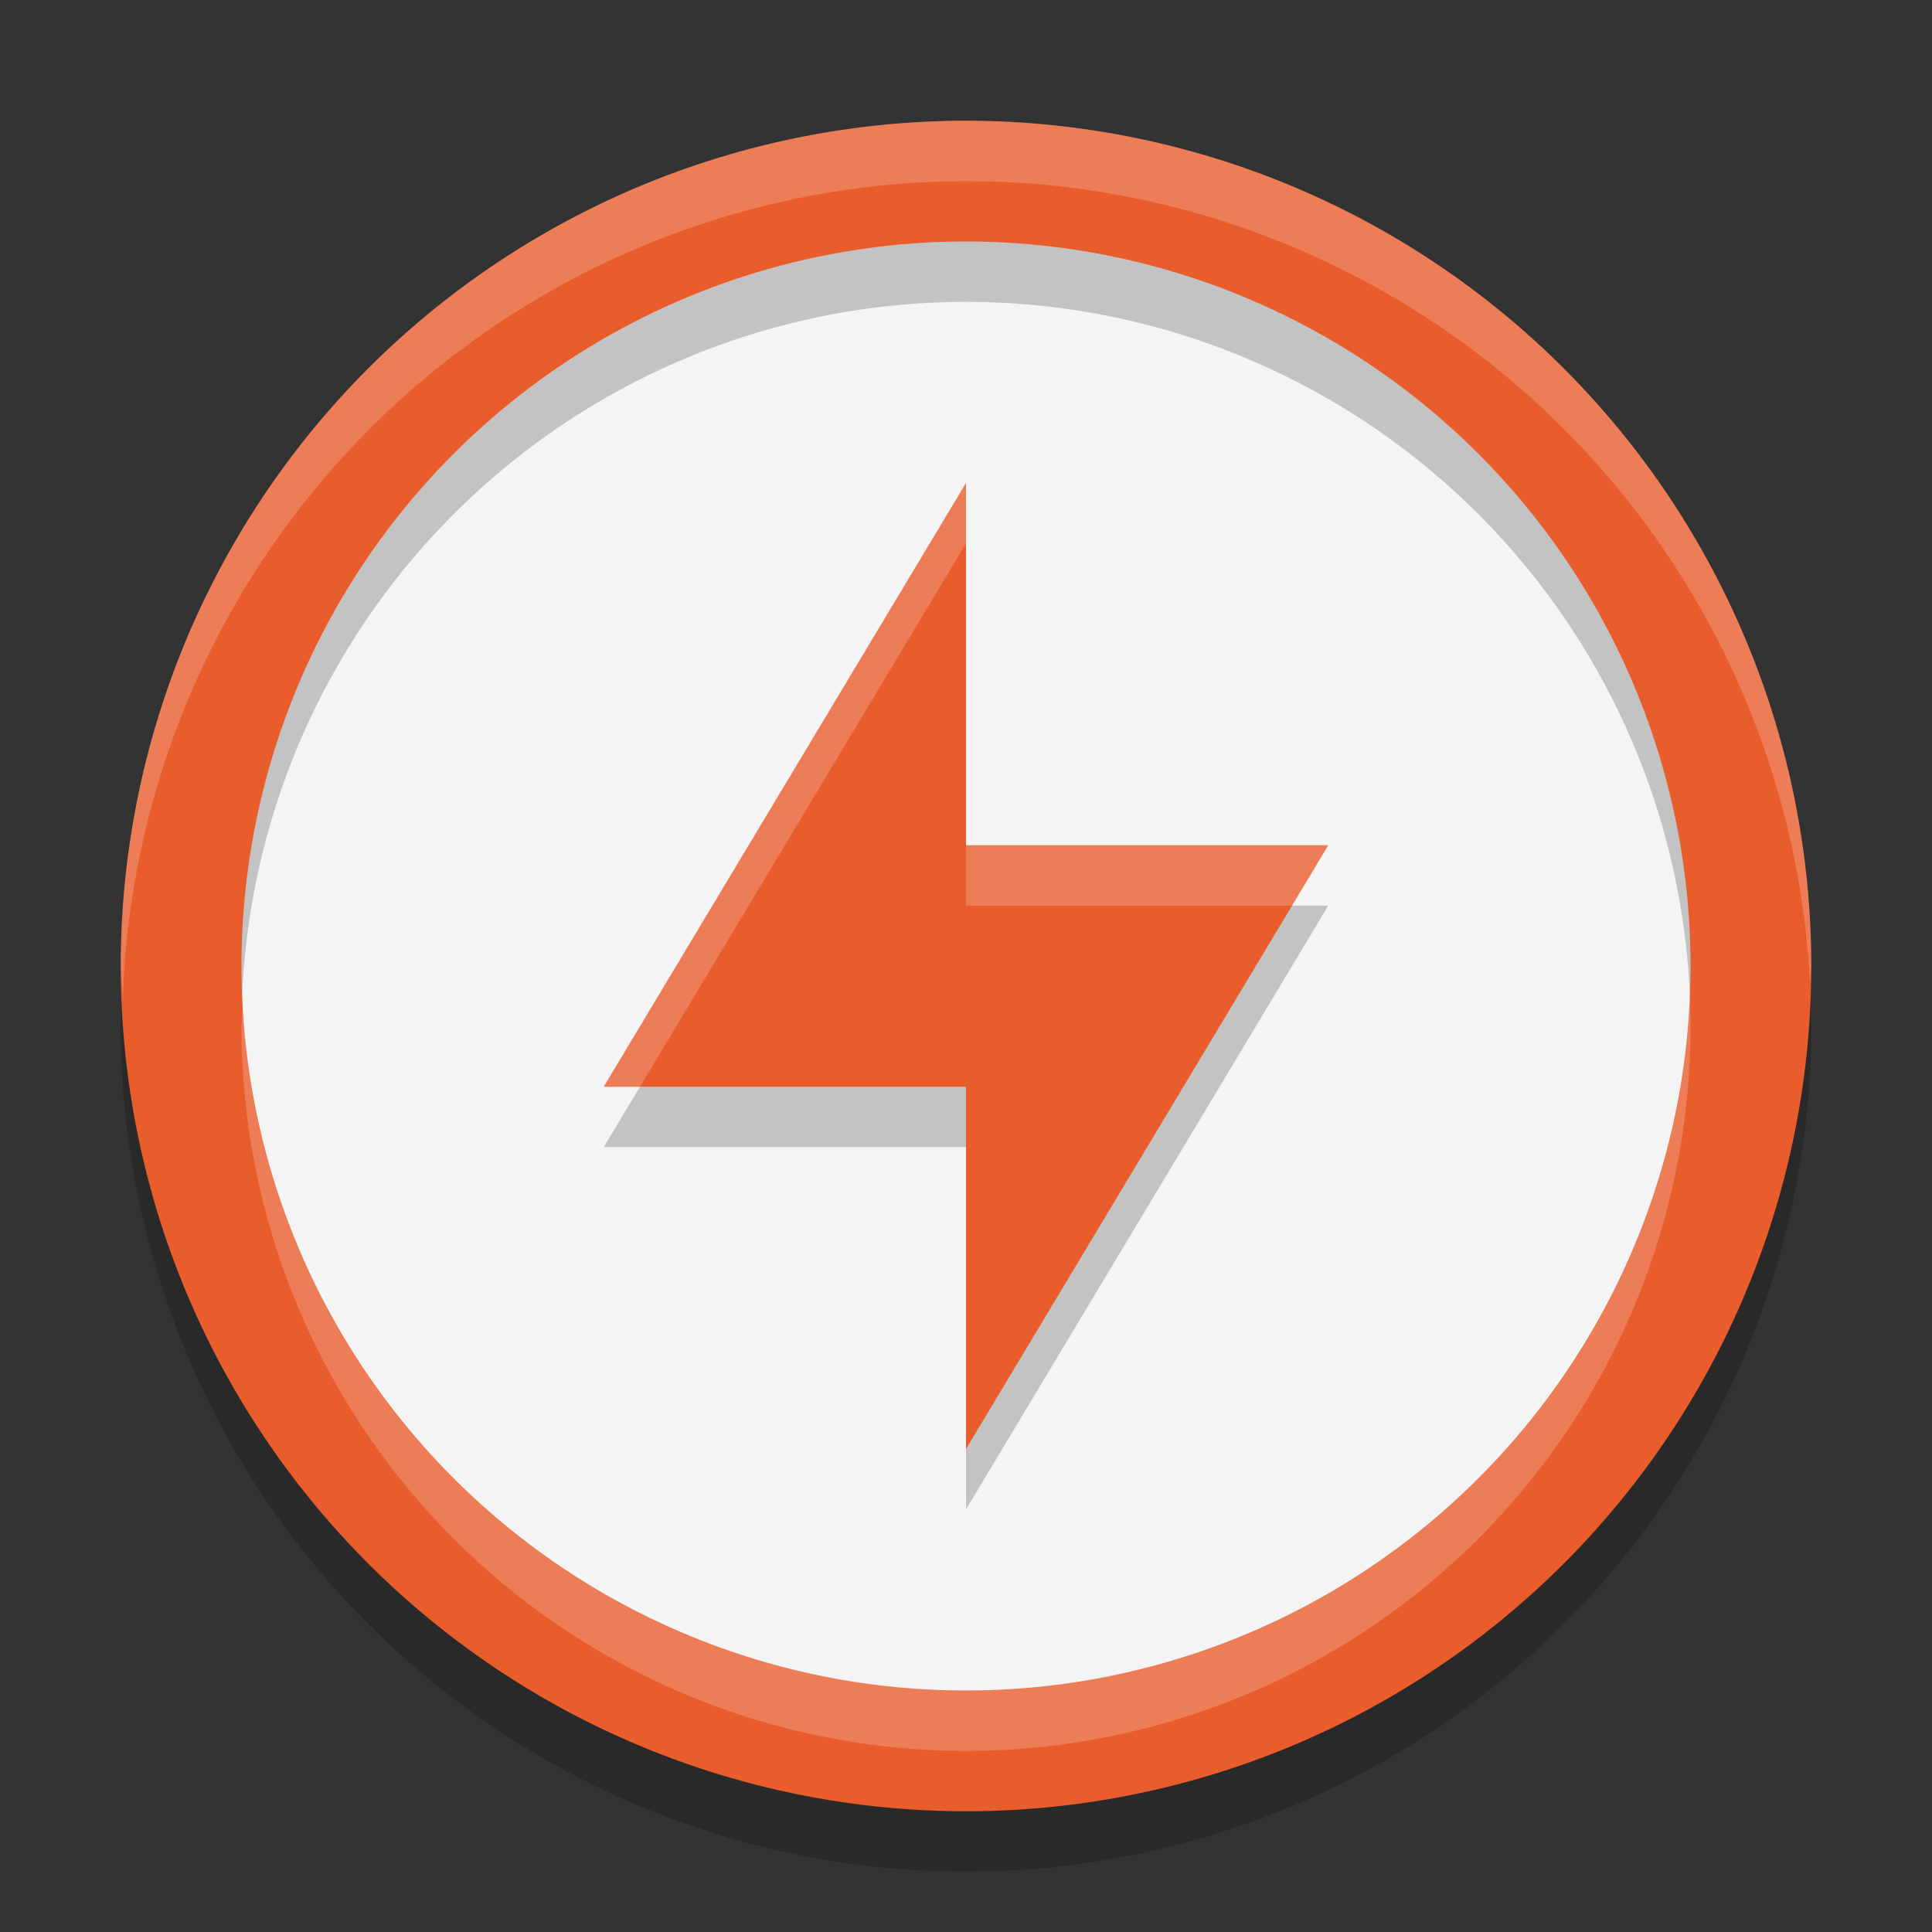 <svg xmlns="http://www.w3.org/2000/svg" width="32" height="32" version="1">
 <rect width="100%" height="100%" fill="#333333" stroke="none"/>
 <circle style="fill:#f4f4f4" cx="16" cy="16" r="13"/>
 <path style="opacity:0.2" d="M 16,3 A 14,14 0 0 0 2,17 14,14 0 0 0 16,31 14,14 0 0 0 30,17 14,14 0 0 0 16,3 Z M 16,5 A 12,12 0 0 1 28,17 12,12 0 0 1 16,29 12,12 0 0 1 4,17 12,12 0 0 1 16,5 Z"/>
 <path style="fill:#e95d2d" d="M 16 2 A 14 14 0 0 0 2 16 A 14 14 0 0 0 16 30 A 14 14 0 0 0 30 16 A 14 14 0 0 0 16 2 z M 16 4 A 12 12 0 0 1 28 16 A 12 12 0 0 1 16 28 A 12 12 0 0 1 4 16 A 12 12 0 0 1 16 4 z"/>
 <path style="opacity:0.2" d="m 16,9 v 6 h 6 l -6,10 v -6 h -6 z"/>
 <path style="fill:#e95d2d" d="m16 8v6h6l-6 10v-6h-6z"/>
 <path style="fill:#ffffff;opacity:0.2" d="M 16 8 L 10 18 L 10.6 18 L 16 9 L 16 8 z M 16 14 L 16 15 L 21.4 15 L 22 14 L 16 14 z"/>
 <path style="opacity:0.2;fill:#ffffff" d="M 16 2 A 14 14 0 0 0 2 16 A 14 14 0 0 0 2.035 16.5 A 14 14 0 0 1 16 3 A 14 14 0 0 1 29.98 16.279 A 14 14 0 0 0 30 16 A 14 14 0 0 0 16 2 z M 27.977 16.287 A 12 12 0 0 1 16 28 A 12 12 0 0 1 4.039 16.5 A 12 12 0 0 0 4 17 A 12 12 0 0 0 16 29 A 12 12 0 0 0 28 17 A 12 12 0 0 0 27.977 16.287 z"/>
</svg>
